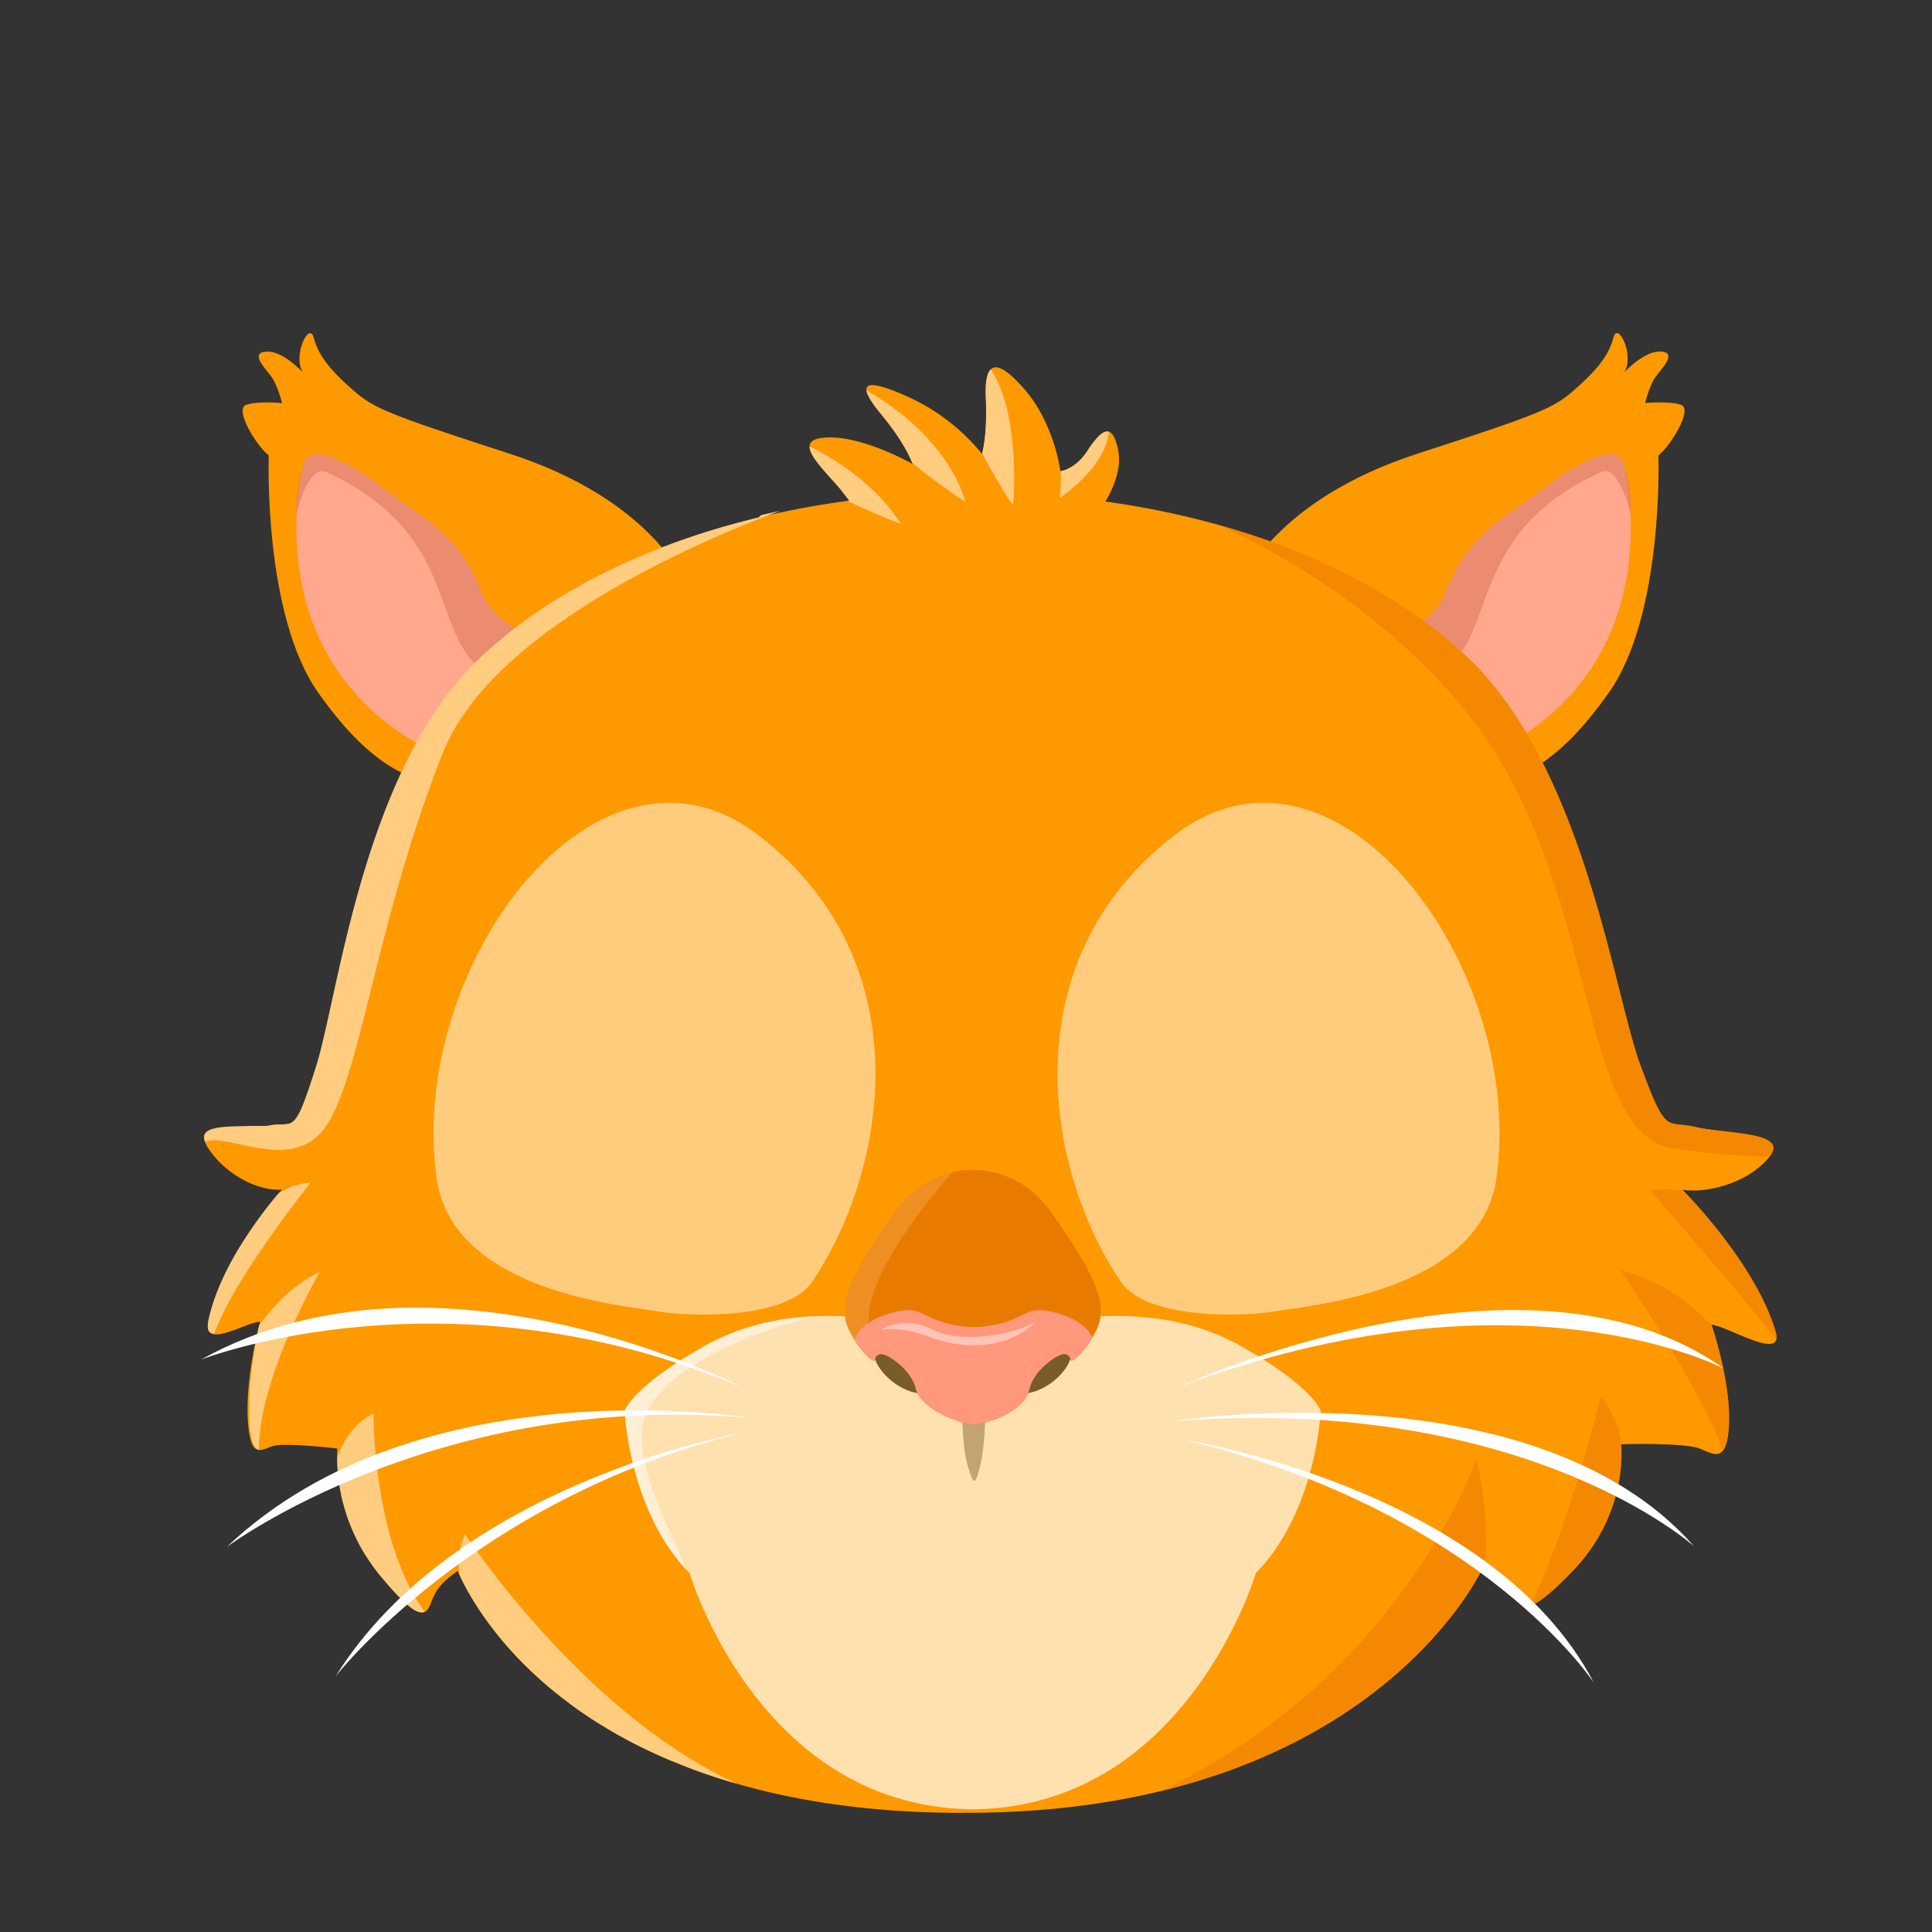 <svg id="Assets" xmlns="http://www.w3.org/2000/svg" viewBox="0 0 800 800"><rect x="0" y="0" width="800" height="800" fill="#333333" stroke="none"/><defs><style>.cls-1{fill:#f90;}.cls-2{fill:#ffa88d;}.cls-3{opacity:0.62;}.cls-4{fill:#de795c;}.cls-5{fill:#ffcc80;}.cls-6{opacity:0.63;}.cls-7{fill:#ed7f00;}.cls-8{opacity:0.71;}.cls-9{fill:#ffe1b0;}.cls-10{fill:#ffefd4;}.cls-11{opacity:0.46;}.cls-12{fill:#795c29;}.cls-13{fill:#e97a00;}.cls-14{opacity:0.26;}.cls-15{fill:#ff987d;}.cls-16{opacity:0.43;}.cls-17{fill:#fff;}</style></defs><g id="Forma_5669" data-name="Forma 5669"><path class="cls-1" d="M211.15,187.91c-50.65-16.42-56.23-18.79-64.74-26.17-10.56-9.16-14.77-15.24-16.53-22s-8.87,7.4-4.47,14.46c0,0-8.28-9.08-15.16-8.61s-.63,6.68,2.07,10.33,4.48,11,4.48,11-9.6-1-14.81.69,4.15,16.93,9.3,21c0,0-2.41,66.15,20.66,98.48s56.59,62.84,116.39,7.58c.17-1.46,34.78-54.41,34.78-54.41S269.38,206.79,211.15,187.91Z"/></g><g id="Forma_5670" data-name="Forma 5670"><path class="cls-2" d="M199.44,245.41c-9.64-24.52-23.07-29.81-38.57-41.66C126.8,177.7,125.75,192,125.75,192s-23,83.84,57.85,121.56l47.87-46.84S206.06,262.26,199.44,245.41Z"/></g><g id="Forma_5671" data-name="Forma 5671" class="cls-3"><path class="cls-4" d="M199.44,245.41c-9.64-24.52-23.07-29.81-38.57-41.66C126.8,177.7,125.75,192,125.75,192a62.06,62.06,0,0,0-3.1,21.35c3-12.45,7.63-20.1,12.4-17.91,58.68,27,40.75,70.37,69.56,85.4l25.73-14.35C225.35,265.43,205.23,260.14,199.44,245.41Z"/></g><g id="Forma_5669-2" data-name="Forma 5669"><path class="cls-1" d="M696,167.59c-5.21-1.65-14.8-.69-14.8-.69s1.77-7.36,4.47-11,8.94-9.85,2.07-10.33-15.15,8.61-15.15,8.61c4.4-7.06-2.72-21.27-4.48-14.46s-6,12.88-16.53,22c-8.51,7.38-14.09,9.75-64.73,26.17-58.23,18.88-72,52.34-72,52.34s34.6,52.95,34.78,54.41c59.8,55.26,93.32,24.75,116.39-7.58S686.7,188.6,686.7,188.6C691.84,184.52,701.21,169.24,696,167.59Z"/></g><g id="Forma_5670-2" data-name="Forma 5670"><path class="cls-2" d="M672.23,192s-1-14.34-35.12,11.71c-15.5,11.85-28.93,17.14-38.57,41.66-6.62,16.85-32,21.35-32,21.35l47.86,46.84C695.25,275.88,672.23,192,672.23,192Z"/></g><g id="Forma_5671-2" data-name="Forma 5671" class="cls-3"><path class="cls-4" d="M672.23,192s-1-14.34-35.12,11.71c-15.5,11.85-28.93,17.14-38.57,41.66-5.78,14.73-25.9,20-30.89,21.12l25.73,14.35c28.81-15,10.87-58.36,69.56-85.4,4.76-2.19,9.37,5.46,12.39,17.91A62.06,62.06,0,0,0,672.23,192Z"/></g><g id="Forma_5668" data-name="Forma 5668"><path class="cls-1" d="M735.19,551.24c-8.34-28.46-38.53-58.62-38.6-58.6,11,1.65,27.62-3.1,36.12-13.63s-18.39-9.39-30.65-12.35-11.84,4.27-22.9-25.89-23.32-123.14-71.65-168.72c-37.08-34.85-91.36-56.24-149.76-64.38,3.2-5.4,6.78-13.57,5.25-21.23-2.58-12.93-7.53-7.56-12.79.31s-11.12,8.31-11.12,8.31-2.47-19.46-14.66-33.61-16.94-11.67-16.22,3.52-1.57,23-1.57,23a84.36,84.36,0,0,0-30.49-23.59c-19.53-8.8-21.65-5.41-11.11,7.35s12.85,20.42,12.86,20.41-19.93-11.43-35.06-11-4.42,10.43,4.44,20.51c1.08,1.23,2.56,3.22,4.43,5.65-59.8,7.91-115.93,29.84-153.33,65.66-48,46-57.94,139-67.34,168.73s-9,22.33-19.43,24.39S78.7,464,86.2,475.42s21.27,17.95,30.55,17.15c-.24.14-24.74,27.4-30.44,54.31-2.85,12.4,15.46.61,21.41.4,0,0-7.11,26.1-4.74,44.77,1.49,12,5.81,8,10,6.73s19.61.22,26.67,1a78.82,78.82,0,0,0,18.23,53c16.21,19.16,18.47,16.61,20.79,10.41,2.14-5.58,4.68-8.31,10.82-12.66.23-.19,9.89,26.16,41.76,51.29C263,727.17,316.86,751.25,401,750.64h.75C569.84,750,615.66,647.25,614.93,646.83c7.14,4.6,10.15,7.49,12.84,13.26,3,6.46,5.46,9,23.49-9.61,23.54-24.47,19.92-52.43,20-52.44,8.3-.3,26.94-.21,32.1,1.63s10.63,6.37,12.21-5.47c2.51-18.52-6.84-45.69-6.87-45.7C715.81,549.31,739.1,564.16,735.19,551.24Z"/></g><g id="Forma_5683" data-name="Forma 5683"><path class="cls-5" d="M107.34,548.72h0c0,.17-.09.34-.13.53l0,.09c0,.18-.1.38-.15.59,0,0,0,.06,0,.1-.06.22-.11.44-.17.69v0c0,.24-.11.49-.17.74,0,0,0,.07,0,.1l-.18.8a.94.94,0,0,0,0,.16c-.06.28-.13.56-.19.86l0,.14c-.07.3-.14.61-.2.93v0q-.1.48-.21,1a1.62,1.62,0,0,0,0,.19q-.1.49-.21,1c0,.07,0,.14,0,.21q-.1.52-.21,1.08l0,.13-.21,1.09,0,.16q-.1.57-.21,1.17c0,.08,0,.16,0,.24l-.21,1.19,0,.23-.21,1.28v0c-.07.43-.13.86-.2,1.29a2,2,0,0,1,0,.24c-.06.42-.12.85-.19,1.29a2.51,2.51,0,0,1,0,.27l-.18,1.33,0,.2c-.05.43-.11.87-.17,1.32,0,0,0,.09,0,.14-.06.46-.12.93-.17,1.39l0,.27-.15,1.38,0,.27c0,.47-.1.95-.14,1.43a.41.41,0,0,1,0,.11c0,.46-.08.93-.11,1.4,0,.07,0,.15,0,.22,0,.47-.07.94-.1,1.42,0,.09,0,.19,0,.28,0,.48-.06,1-.08,1.42a1.77,1.77,0,0,1,0,.23c0,.47,0,.95,0,1.42V581c0,.48,0,1,0,1.45v.26c0,.47,0,.94,0,1.41v.26c0,.48,0,1,0,1.43a.71.71,0,0,0,0,.14c0,.46,0,.91,0,1.37a1.09,1.09,0,0,0,0,.18c0,.46,0,.92.08,1.37a2.45,2.45,0,0,0,0,.27c0,.45.07.9.11,1.34a1.79,1.79,0,0,1,0,.23c.05.46.1.92.16,1.38s.09.71.14,1.05l.06.34c0,.21.07.42.1.62s0,.25.08.38.06.34.1.5.06.25.08.38.07.29.1.42.07.25.1.37.07.24.11.35a3.58,3.58,0,0,0,.11.35l.1.3.12.33c0,.08.07.17.11.25s.09.21.13.3l.1.22.15.27a1.62,1.62,0,0,1,.1.18c.06.08.11.17.16.25l.1.14.18.22.09.11a1.8,1.8,0,0,0,.19.2l.08.08.21.18.08,0a1.82,1.82,0,0,0,.23.15l0,0,.26.13,0,0,.29.1h0c.12-30.59,25.23-73.57,25.23-73.57C122,531.37,113.66,540.12,107.34,548.72Zm47.33,36.57c-7.53,3.53-12.18,10.7-15,18h0c0,.26,0,.52,0,.8v0c0,.28,0,.56,0,.86h0q0,.43,0,.9V606q0,.91.12,2c0,.06,0,.12,0,.18q0,.51.09,1.05v.1c0,.33.06.67.1,1,0,.07,0,.14,0,.21,0,.36.08.73.13,1.11l0,.23c0,.34.09.69.14,1a1.1,1.1,0,0,1,0,.18c.06.4.12.8.19,1.2,0,.1,0,.2,0,.3l.21,1.23s0,0,0,.06l.24,1.28c0,.11.05.22.07.33q.12.64.27,1.32a1.74,1.74,0,0,1,0,.22l.27,1.2c0,.11.06.22.08.33.11.45.22.9.34,1.36l.09.33c.11.41.22.83.34,1.24,0,.09.05.18.07.27.14.47.28,1,.43,1.43,0,.13.07.26.11.38.15.48.3,1,.46,1.44l0,.11c.16.49.33,1,.51,1.48,0,.13.09.26.14.4.18.5.36,1,.56,1.51,0,.09.07.18.1.26l.54,1.37.15.36c.21.52.43,1,.66,1.55l.16.36c.21.46.42.93.64,1.4,0,.09.08.18.13.27.25.53.51,1.06.77,1.59l.2.4c.27.53.55,1.07.84,1.61,0,0,0,0,0,.05.3.54.6,1.09.91,1.63l.22.39c.31.54.63,1.09,1,1.63.05.08.11.16.16.25.3.49.61,1,.93,1.48.07.11.14.23.22.34.35.55.72,1.09,1.09,1.63l.23.34c.35.5.7,1,1.06,1.49l.18.24c.4.55.81,1.1,1.23,1.64l.3.38c.43.55.88,1.11,1.34,1.66.31.37.61.73.92,1.08.08.11.17.21.25.31.24.26.46.53.69.79l.22.26.85,1a1.37,1.37,0,0,0,.16.18c.22.26.45.51.67.76l.24.27.65.73.14.15.75.82.19.2.57.6a2.09,2.09,0,0,0,.2.22l.7.73v0c.23.22.44.45.66.66l.18.19.51.5.15.15.61.59.11.11.49.45.16.15.49.44.08.07c.18.17.36.32.54.47l.13.11.4.34a.69.69,0,0,1,.13.11l.5.39h0l.46.34.12.08.36.26.09.06.43.28.07,0,.35.2.1.06.35.19,0,0,.37.17.08,0,.28.12.08,0,.34.1h0l.31.08h.08l.25,0h.68l.24,0h0l.25-.07.05,0,.19-.07,0,0,.22-.12C154.26,637.84,154.67,585.29,154.67,585.29Zm37.88,49.93a31.82,31.82,0,0,0-2.37,16.65h0l.25.52a.36.36,0,0,0,0,.09c.09.19.18.39.29.61l0,0,.31.65.06.12.36.72.09.18.4.79.09.18.44.84.07.12.48.9.13.24.53,1c0,.09.1.18.16.27.19.34.38.69.59,1l.13.24c.19.33.39.67.6,1l.12.2c.22.38.46.77.69,1.16l.2.31c.23.39.48.79.73,1.19l.21.32c.26.42.53.84.81,1.27l.16.23c.26.4.52.81.8,1.22l.18.27q.45.67.93,1.35l.24.36,1,1.38.24.34,1.07,1.47.13.18,1.08,1.43.25.32,1.17,1.52.3.37,1.25,1.56.26.31,1.29,1.56.13.15,1.44,1.67.3.34c.47.55,1,1.09,1.46,1.64l.33.37,1.56,1.69.23.24c.52.56,1.05,1.11,1.59,1.67l.21.21c.56.58,1.14,1.16,1.73,1.75l.35.35,1.77,1.73.35.33,1.92,1.8.15.14,1.95,1.76.29.25c.67.6,1.35,1.19,2,1.78l.4.35,2.13,1.77.35.29,2.31,1.86c.52.42,1,.83,1.59,1.25l.52.4,1.1.85.63.47,1,.78.67.49,1,.76.69.49,1.07.76.68.48,1.12.78.67.45,1.21.82.61.4,1.38.91c.16.1.32.2.47.31l1.83,1.16.07,0q2,1.24,4,2.48l.17.1,1.87,1.1.37.21,1.72,1,.45.25,1.69.93.47.26,1.74.93.44.24,1.85,1,.36.18,2.06,1,.19.1c3.89,1.93,8,3.81,12.22,5.61h0l2.53,1,.16.06,2.44,1,.2.08,2.48,1,.17.07,2.61,1,.06,0q8.24,3,17.31,5.64C240.64,709,192.55,635.22,192.55,635.22Zm-77.24-141-.51.6,0,0-.55.66-.09.11-.61.74-.09.1-.67.82,0,0-.72.9-.13.16-.74.94a1.33,1.33,0,0,0-.14.19c-.27.33-.54.68-.81,1l-.07.09c-.27.35-.54.7-.81,1.07a1.83,1.83,0,0,0-.13.16c-.28.37-.57.76-.85,1.15l-.18.24-.89,1.2-.15.21-.91,1.26-.06.09c-.31.44-.63.89-.94,1.35a2.48,2.48,0,0,0-.19.26l-.93,1.36c-.07.09-.13.19-.2.29l-1,1.44-.1.16-.94,1.43-.15.23c-.32.5-.64,1-1,1.52a3.45,3.45,0,0,0-.2.32l-1,1.55-.17.28c-.33.53-.65,1.07-1,1.61a.56.56,0,0,1,0,.08c-.33.56-.65,1.12-1,1.69l-.18.31c-.32.55-.63,1.1-.93,1.66l-.19.34-.93,1.73-.1.2c-.3.56-.59,1.13-.88,1.7l-.12.24c-.3.58-.59,1.17-.88,1.77,0,.12-.11.24-.17.36l-.84,1.78c0,.1-.09.2-.13.31-.29.61-.56,1.23-.83,1.86l0,0c-.27.63-.53,1.26-.79,1.89l-.13.33c-.25.61-.49,1.22-.72,1.84,0,.12-.09.24-.13.36-.24.62-.47,1.25-.69,1.88a1.72,1.72,0,0,1-.07.21c-.21.61-.41,1.23-.61,1.84a2,2,0,0,1-.07.23c-.2.63-.38,1.26-.56,1.89,0,.13-.07.25-.11.37-.17.62-.34,1.25-.5,1.88,0,.1,0,.21-.07.31-.16.66-.32,1.32-.46,2,0,.23-.09.44-.13.65l0,.19c0,.14-.05.28-.06.42l0,.19,0,.41s0,.09,0,.14a4.17,4.17,0,0,0,0,.5v.06l0,.4s0,.08,0,.12a2.87,2.87,0,0,0,.05.31l0,.11c0,.11.06.22.1.33v0l.15.34,0,0a2.33,2.33,0,0,0,.17.26l0,.06a1.29,1.29,0,0,0,.19.21l0,0a2.71,2.71,0,0,0,.55.41h0l.3.14,0,0,.34.11h0a4.94,4.94,0,0,0,.8.14c7.88-22.66,39.94-62.62,39.94-62.62A28.51,28.51,0,0,0,115.31,494.19ZM314,214.34l-3.13.77-1.79.45-3,.79-1.87.51-3,.82-1.84.53c-1,.28-2,.57-3,.87-.5.14-1,.3-1.48.45q-3,.91-5.94,1.87l-1.62.53c-.91.3-1.81.62-2.72.93l-2,.69-2.62.93-2.07.76-2.54.95-2.12.82c-.82.32-1.64.63-2.45,1l-2.27.92-3.48,1.45-3,1.27-2.12.95c-.78.35-1.57.7-2.34,1.06l-2.13,1-2.3,1.09-2.07,1-2.34,1.18-2,1-2.61,1.38-1.62.86c-1.35.73-2.69,1.48-4,2.23-.48.27-.95.55-1.42.83-.9.52-1.8,1-2.69,1.57l-1.67,1c-.8.49-1.61,1-2.4,1.48l-1.67,1-2.38,1.54-1.57,1c-.87.58-1.73,1.17-2.59,1.76l-1.26.87q-1.89,1.32-3.74,2.67l-.72.54c-1,.74-2,1.49-3,2.24l-1.28,1c-.79.62-1.58,1.24-2.35,1.87l-1.36,1.11-2.23,1.86-1.3,1.12c-.79.67-1.56,1.36-2.32,2l-1.1,1c-1.11,1-2.22,2-3.3,3.08-48,46-57.94,139-67.34,168.73s-9,22.33-19.43,24.39l-.48.09-.17,0-.33.06-.21,0-.31,0-.22,0-.31,0-.23,0-.32,0-.23,0-.33,0-.23,0-.34,0-.23,0-.36,0h-.22l-.38,0-.21,0-.41,0h-.18l-.46,0h-.14l-.53,0h-.07c-8.77.33-19.27-.26-20,4.25h0c0,.1,0,.2,0,.3v.36l0,.31v0c0,.11,0,.22.05.33v0a2.25,2.25,0,0,0,.09.35v0a3.16,3.16,0,0,0,.12.37v0l.16.4h0c8.59-3.86,31.83,10.79,46.41-2.27,17.39-15.58,22.12-83.26,52-158.75,20.17-50.95,104.75-87.24,139.72-100.34-2.66.57-5.32,1.17-7.95,1.8Zm44.78-52.69c.24,2,2.4,5.42,6.24,10.08,9,10.91,12,18.06,12.68,19.92a258.77,258.77,0,0,0,22.13,16.23C392.11,182.78,368.63,167.22,358.8,161.65ZM408.21,165c.63,13.71-1.15,21.38-1.5,22.77,4,7.37,10.38,18.8,12.77,21.17,0,0,3.51-36.69-9.18-56C408.56,154.54,407.91,158.65,408.21,165Zm-72.95,19.85c-.21,3.88,6.29,10.35,12,16.87,1.08,1.23,2.56,3.22,4.43,5.65l-.64.09c9.77,4.86,21.92,9.4,21.92,9.4C362,199.11,341.91,188.11,335.26,184.82Zm115,1.93c-5.11,7.64-10.77,8.28-11.1,8.31a59.3,59.3,0,0,1-.35,11.1s19-12.42,20.32-27.41C456.56,178,453.44,181.91,450.21,186.75Z"/></g><g id="Forma_5684" data-name="Forma 5684" class="cls-6"><path class="cls-7" d="M692.55,475.44A296,296,0,0,0,732.7,479h0c8.56-10.55-18.39-9.39-30.65-12.35s-11.84,4.27-22.9-25.89-23.32-123.14-71.65-168.72c-27-25.38-63.13-43.61-103.32-54.79,44.57,20,91.47,55.55,116.39,96.68C660.9,380.5,656.08,470,692.55,475.44ZM662.94,578.06s-15.15,60.12-29.46,86.73c3.22-.65,8.39-4.6,17.78-14.31,23.54-24.47,19.92-52.43,20-52.44C671.45,593.63,667.49,583.68,662.94,578.06Zm-51.66,26.17s-30.37,89.49-130.93,137.48c104.34-25.11,135.18-94.54,134.58-94.88C616.21,639.34,614.85,617.24,611.28,604.23Zm59.58-78.51S704,574.1,713.47,600.58c.91-1.18,1.62-3.18,2-6.38,2.51-18.52-6.84-45.69-6.87-45.7C699.47,540,691.55,532,670.86,525.72Zm64.33,25.52c-7.57-25.82-33.11-53-37.84-57.85a34.46,34.46,0,0,0-14.1-.39s36.51,41.41,52.25,61.7A6.59,6.59,0,0,0,735.19,551.24Z"/></g><g id="Forma_5665_copia" data-name="Forma 5665 copia" class="cls-8"><path class="cls-9" d="M314.14,345.9c-66.42-51.17-145.42,53.48-133.41,141.68,6.49,47.73,79,53.15,92,55.47,11.45,2.05,52.59,3.74,63.44-12.13C366.92,485.87,382.89,398.86,314.14,345.9Zm172.11,0c-68.75,53-52.78,140-22,185,10.85,15.87,52,14.18,63.44,12.13,13-2.32,85.46-7.74,92-55.47C631.67,399.38,552.67,294.73,486.25,345.9Z"/></g><g id="Forma_5663_copia_2" data-name="Forma 5663 copia 2"><path class="cls-9" d="M514.52,557.74c-48.4-27.61-108.15-2.33-111.74-.76-3.59-1.57-63.34-26.85-111.74.76-29.74,17-32.37,26.52-32.37,26.52s1.64,41.37,26.86,67.14c0,0,28.27,96,116,97.77v0H404v0c87.77-1.73,116-97.77,116-97.77,25.22-25.77,26.86-67.14,26.86-67.14S544.26,574.7,514.52,557.74Z"/></g><g id="Forma_5686" data-name="Forma 5686"><path class="cls-10" d="M267.62,585.29C277.77,563,317.94,550.07,337.16,545c-15.13.69-31.17,4.17-46.12,12.7-29.74,17-32.37,26.52-32.37,26.52s1.61,40.47,26,66.29C273.24,625.17,260.72,600.45,267.62,585.29Z"/></g><g id="Forma_5666" data-name="Forma 5666" class="cls-11"><path class="cls-12" d="M398.48,584.51s-.2,14.19,2.26,22.54,3.05,8,5.11,0,2.27-23.48,2.27-23.48Z"/></g><g id="Forma_5662_copia_2" data-name="Forma 5662 copia 2"><path class="cls-13" d="M435.32,502c-16.49-23.49-48.59-23.49-65.08,0-17.68,25.17-24,38.18-18.6,48.89S362,563.6,362,563.6s.63-3.58,3.79-2.76,11.73,6.88,13.43,14.12c2,8.68,18.83,14.86,24.12,14.86,2.84,0,20.49-3.89,23.06-14.86,1.7-7.24,10.27-13.3,13.43-14.12s3.79,2.76,3.79,2.76,4.91-2,10.33-12.75S453,527.13,435.32,502Z"/></g><g id="Forma_5694" data-name="Forma 5694" class="cls-14"><path class="cls-5" d="M394.56,485.25A40.49,40.49,0,0,0,370.24,502c-17.68,25.17-24,38.18-18.6,48.89,3,5.85,5.76,9.1,7.7,10.86,1.79-2.56,3.32-5.35,3.32-5.35C349.54,538.82,382.82,498.5,394.56,485.25Z"/></g><g id="Elipse_5666" data-name="Elipse 5666"><path class="cls-12" d="M381.41,558.75c-6.68-5.4-14.86-6.87-18.25-3.27s-.71,10.9,6,16.31,14.86,6.86,18.25,3.26S388.1,564.16,381.41,558.75Z"/></g><g id="Elipse_5666_copia" data-name="Elipse 5666 copia"><path class="cls-12" d="M442.4,555.48c-3.39-3.6-11.56-2.13-18.25,3.27s-9.36,12.71-6,16.3,11.56,2.14,18.24-3.26S445.79,559.08,442.4,555.48Z"/></g><g id="Forma_5663_copia" data-name="Forma 5663 copia"><path class="cls-15" d="M436,543.28c-8.29-2-9.84.18-15.15,2.41a42.6,42.6,0,0,1-35.13,0c-5.31-2.23-6.85-4.44-15.15-2.41-11,2.68-15.22,7.56-16.79,11.44,4.5,7.35,8.18,8.88,8.18,8.88s.63-3.58,3.79-2.76,11.73,6.88,13.43,14.12c2,8.68,18.83,14.86,24.12,14.86,2.84,0,20.49-3.89,23.06-14.86,1.7-7.24,10.27-13.3,13.43-14.12s3.79,2.76,3.79,2.76,4-1.66,8.76-9.86C450.49,550.05,446.1,545.74,436,543.28Z"/></g><g id="Forma_5686-2" data-name="Forma 5686" class="cls-16"><path class="cls-17" d="M386.08,550.51c-11.76-6.13-21,0-21,0,16.72-1.45,20.77,6.54,38.23,6.54s25.82-10,25.82-10C420.4,552.75,397.84,556.64,386.08,550.51Z"/></g><g id="Forma_31" data-name="Forma 31"><path class="cls-17" d="M83.21,563s103.37-40.67,225.71,12.23C308.92,575.18,181.65,508.25,83.21,563Z"/></g><g id="Forma_31_copia" data-name="Forma 31 copia"><path class="cls-17" d="M93.92,640.55s86.86-65,216.82-53.36C310.74,587.19,174,564.42,93.92,640.55Z"/></g><g id="Forma_31_copia_2" data-name="Forma 31 copia 2"><path class="cls-17" d="M139,694.1s56.6-72.74,166.9-100.51C305.88,593.59,188.8,614.21,139,694.1Z"/></g><g id="Forma_31-2" data-name="Forma 31"><path class="cls-17" d="M488.25,574.31c140.57-52.68,225.64-7.57,225.64-7.57C631.67,508,488.25,574.31,488.25,574.31Z"/></g><g id="Forma_31_copia-2" data-name="Forma 31 copia"><path class="cls-17" d="M484.69,588.56c146.7-11.65,216.81,51.76,216.81,51.76C635,564.68,484.69,588.56,484.69,588.56Z"/></g><g id="Forma_31_copia_2-2" data-name="Forma 31 copia 2"><path class="cls-17" d="M490.19,596.18C613.39,625.56,660,696.83,660,696.83,617.8,616,490.19,596.18,490.19,596.18Z"/></g></svg>